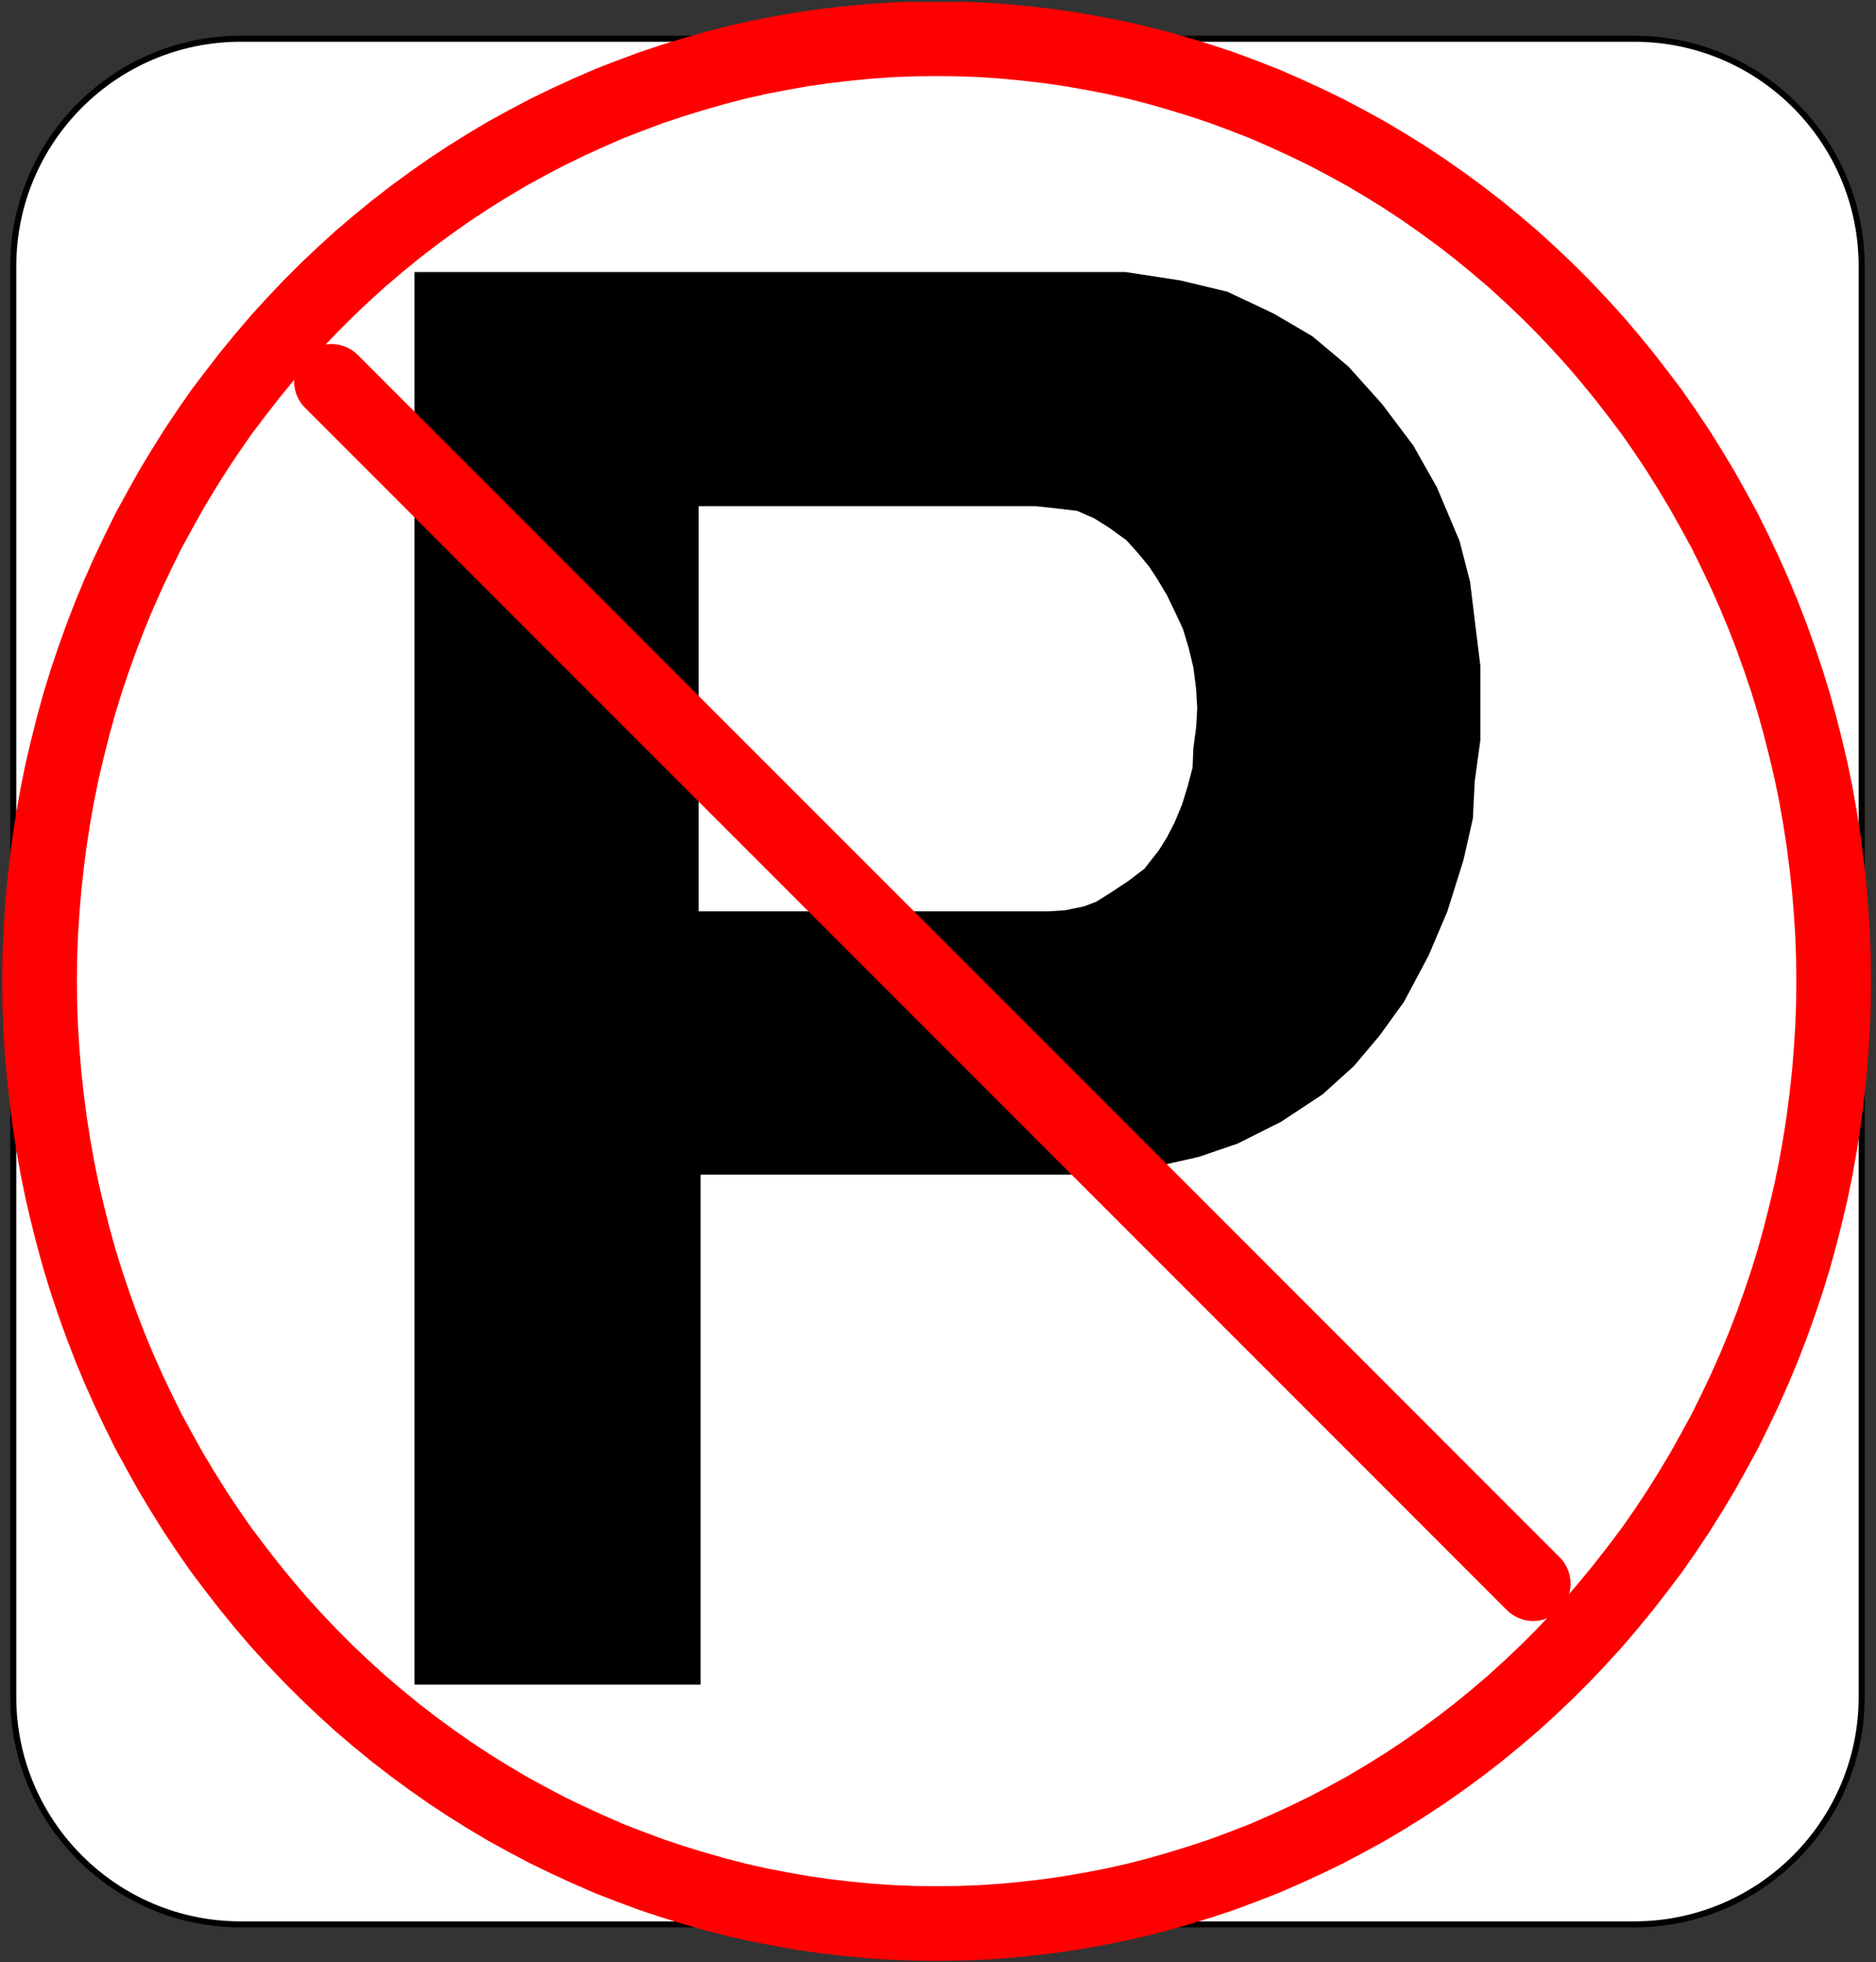 <?xml version="1.0" encoding="UTF-8" standalone="no"?>
<svg
   xmlns:ooo="http://xml.openoffice.org/svg/export"
   xmlns:dc="http://purl.org/dc/elements/1.1/"
   xmlns:cc="http://creativecommons.org/ns#"
   xmlns:rdf="http://www.w3.org/1999/02/22-rdf-syntax-ns#"
   xmlns:svg="http://www.w3.org/2000/svg"
   xmlns="http://www.w3.org/2000/svg"
   xmlns:sodipodi="http://sodipodi.sourceforge.net/DTD/sodipodi-0.dtd"
   xmlns:inkscape="http://www.inkscape.org/namespaces/inkscape"
   version="1.2"
   width="87.67mm"
   height="91.68mm"
   viewBox="0 0 8767 9168"
   preserveAspectRatio="xMidYMid"
   xml:space="preserve"
   id="svg83"
   sodipodi:docname="nopark.svg"
   style="fill-rule:evenodd;stroke-width:28.222;stroke-linejoin:round"
   inkscape:version="0.92.5 (2060ec1f9f, 2020-04-08)"><rect x="0" y="0" width="8767" height="9168" fill="#333333" stroke="none"/><sodipodi:namedview
   pagecolor="#ffffff"
   bordercolor="#666666"
   borderopacity="1"
   objecttolerance="10"
   gridtolerance="10"
   guidetolerance="10"
   inkscape:pageopacity="0"
   inkscape:pageshadow="2"
   inkscape:window-width="664"
   inkscape:window-height="487"
   id="namedview85"
   showgrid="false"
   inkscape:zoom="0.2102413"
   inkscape:cx="165.69449"
   inkscape:cy="173.25354"
   inkscape:window-x="0"
   inkscape:window-y="0"
   inkscape:window-maximized="0"
   inkscape:current-layer="svg83" />
 <defs
   class="ClipPathGroup"
   id="defs8">
  <clipPath
   id="presentation_clip_path"
   clipPathUnits="userSpaceOnUse">
   <rect
   x="0"
   y="0"
   width="21000"
   height="29700"
   id="rect2" />
  </clipPath>
  <clipPath
   id="presentation_clip_path_shrink"
   clipPathUnits="userSpaceOnUse">
   <rect
   x="21"
   y="29"
   width="20958"
   height="29641"
   id="rect5" />
  </clipPath>
 </defs>
 <defs
   class="TextShapeIndex"
   id="defs12">
  <g
   ooo:slide="id1"
   ooo:id-list="id3"
   id="g10" />
 </defs>
 <defs
   class="EmbeddedBulletChars"
   id="defs44">
  <g
   id="bullet-char-template-57356"
   transform="matrix(4.8828125e-4,0,0,-4.8828125e-4,0,0)">
   <path
   d="M 580,1141 1163,571 580,0 -4,571 Z"
   id="path14"
   inkscape:connector-curvature="0" />
  </g>
  <g
   id="bullet-char-template-57354"
   transform="matrix(4.8828125e-4,0,0,-4.8828125e-4,0,0)">
   <path
   d="M 8,1128 H 1137 V 0 H 8 Z"
   id="path17"
   inkscape:connector-curvature="0" />
  </g>
  <g
   id="bullet-char-template-10146"
   transform="matrix(4.8828125e-4,0,0,-4.8828125e-4,0,0)">
   <path
   d="M 174,0 602,739 174,1481 1456,739 Z M 1358,739 309,1346 659,739 Z"
   id="path20"
   inkscape:connector-curvature="0" />
  </g>
  <g
   id="bullet-char-template-10132"
   transform="matrix(4.8828125e-4,0,0,-4.8828125e-4,0,0)">
   <path
   d="M 2015,739 1276,0 H 717 l 543,543 H 174 v 393 h 1086 l -543,545 h 557 z"
   id="path23"
   inkscape:connector-curvature="0" />
  </g>
  <g
   id="bullet-char-template-10007"
   transform="matrix(4.8828125e-4,0,0,-4.8828125e-4,0,0)">
   <path
   d="m 0,-2 c -7,16 -16,29 -25,39 l 381,530 c -94,256 -141,385 -141,387 0,25 13,38 40,38 9,0 21,-2 34,-5 21,4 42,12 65,25 l 27,-13 111,-251 280,301 64,-25 24,25 c 21,-10 41,-24 62,-43 C 886,937 835,863 770,784 769,783 710,716 594,584 L 774,223 c 0,-27 -21,-55 -63,-84 l 16,-20 C 717,90 699,76 672,76 641,76 570,178 457,381 L 164,-76 c -22,-34 -53,-51 -92,-51 -42,0 -63,17 -64,51 -7,9 -10,24 -10,44 0,9 1,19 2,30 z"
   id="path26"
   inkscape:connector-curvature="0" />
  </g>
  <g
   id="bullet-char-template-10004"
   transform="matrix(4.8828125e-4,0,0,-4.8828125e-4,0,0)">
   <path
   d="M 285,-33 C 182,-33 111,30 74,156 52,228 41,333 41,471 c 0,78 14,145 41,201 34,71 87,106 158,106 53,0 88,-31 106,-94 l 23,-176 c 8,-64 28,-97 59,-98 l 735,706 c 11,11 33,17 66,17 42,0 63,-15 63,-46 V 965 c 0,-36 -10,-64 -30,-84 L 442,47 C 390,-6 338,-33 285,-33 Z"
   id="path29"
   inkscape:connector-curvature="0" />
  </g>
  <g
   id="bullet-char-template-9679"
   transform="matrix(4.8828125e-4,0,0,-4.8828125e-4,0,0)">
   <path
   d="M 813,0 C 632,0 489,54 383,161 276,268 223,411 223,592 c 0,181 53,324 160,431 106,107 249,161 430,161 179,0 323,-54 432,-161 108,-107 162,-251 162,-431 0,-180 -54,-324 -162,-431 C 1136,54 992,0 813,0 Z"
   id="path32"
   inkscape:connector-curvature="0" />
  </g>
  <g
   id="bullet-char-template-8226"
   transform="matrix(4.8828125e-4,0,0,-4.8828125e-4,0,0)">
   <path
   d="m 346,457 c -73,0 -137,26 -191,78 -54,51 -81,114 -81,188 0,73 27,136 81,188 54,52 118,78 191,78 73,0 134,-26 185,-79 51,-51 77,-114 77,-187 0,-75 -25,-137 -76,-188 -50,-52 -112,-78 -186,-78 z"
   id="path35"
   inkscape:connector-curvature="0" />
  </g>
  <g
   id="bullet-char-template-8211"
   transform="matrix(4.8828125e-4,0,0,-4.8828125e-4,0,0)">
   <path
   d="M -4,459 H 1135 V 606 H -4 Z"
   id="path38"
   inkscape:connector-curvature="0" />
  </g>
  <g
   id="bullet-char-template-61548"
   transform="matrix(4.8828125e-4,0,0,-4.8828125e-4,0,0)">
   <path
   d="m 173,740 c 0,163 58,303 173,419 116,115 255,173 419,173 163,0 302,-58 418,-173 116,-116 174,-256 174,-419 0,-163 -58,-303 -174,-418 C 1067,206 928,148 765,148 601,148 462,206 346,322 231,437 173,577 173,740 Z"
   id="path41"
   inkscape:connector-curvature="0" />
  </g>
 </defs>
 <g
   id="g49"
   transform="translate(-6116,-10266)">
  <g
   id="id2"
   class="Master_Slide">
   <g
   id="bg-id2"
   class="Background" />
   <g
   id="bo-id2"
   class="BackgroundObjects" />
  </g>
 </g>
 <g
   class="SlideGroup"
   id="g81"
   transform="translate(-6116,-10266)">
  <g
   id="g79">
   <g
   id="container-id1">
    <g
   id="id1"
   class="Slide"
   clip-path="url(#presentation_clip_path)">
     <g
   class="Page"
   id="g75">
      <g
   class="Graphic"
   id="g73">
       <g
   id="id3">
        <rect
   class="BoundingBox"
   x="6116"
   y="10266"
   width="8767"
   height="9168"
   id="rect51"
   style="fill:none;stroke:none" />
        <defs
   id="defs56">
         <clipPath
   id="clip_path_1"
   clipPathUnits="userSpaceOnUse">
          <path
   d="m 6125,10275 h 8740 v 9158 H 6125 Z"
   id="path53"
   inkscape:connector-curvature="0" />
         </clipPath>
        </defs>
        <g
   clip-path="url(#clip_path_1)"
   id="g70">
         <path
   d="m 10497,19257 h 3256 c 587,0 1063,-476 1063,-1063 v -6684 c 0,-587 -476,-1063 -1063,-1063 H 7241 c -587,0 -1063,476 -1063,1063 v 6684 c 0,587 476,1063 1063,1063 z"
   id="path58"
   inkscape:connector-curvature="0"
   style="fill:#ffffff;stroke:none" />
         <path
   d="m 10497,19257 h 3256 c 587,0 1063,-476 1063,-1063 v -6684 c 0,-587 -476,-1063 -1063,-1063 H 7241 c -587,0 -1063,476 -1063,1063 v 6684 c 0,587 476,1063 1063,1063 z"
   id="path60"
   inkscape:connector-curvature="0"
   style="fill:none;stroke:#000000" />
         <path
   d="m 8053,11537 h 3322 l 256,39 221,53 216,102 181,106 168,141 158,176 146,194 110,195 106,251 49,190 22,181 26,211 v 168 181 l -26,190 -9,176 -44,194 -75,239 -88,207 -115,216 -115,159 -119,141 -146,132 -194,128 -203,102 -181,62 -172,39 -247,31 -128,13 H 9390 v 2383 H 8053 Z"
   id="path62"
   inkscape:connector-curvature="0"
   style="fill:#000000;stroke:none" />
         <path
   d="m 9381,12631 v 1893 h 1633 l 79,-5 88,-18 58,-22 70,-44 80,-53 75,-57 66,-84 39,-62 36,-70 35,-84 27,-88 22,-84 4,-93 13,-97 5,-88 -5,-88 -13,-102 -22,-92 -27,-89 -39,-83 -36,-75 -48,-80 -35,-53 -58,-70 -48,-53 -80,-58 -70,-44 -80,-35 -110,-13 -84,-9 z"
   id="path64"
   inkscape:connector-curvature="0"
   style="fill:#ffffff;stroke:none" />
         <path
   d="m 7665,12048 5616,5617"
   id="path66"
   inkscape:connector-curvature="0"
   style="fill:none;stroke:#ff0000;stroke-width:349;stroke-linecap:round;stroke-linejoin:round" />
         <path
   d="m 14685,14850 -1,-110 -4,-109 -7,-110 -9,-109 -12,-109 -14,-109 -17,-109 -19,-107 -22,-108 -25,-106 -27,-107 -29,-105 -32,-104 -35,-104 -37,-103 -39,-101 -42,-101 -44,-99 -47,-99 -48,-97 -52,-95 -53,-95 -56,-93 -57,-91 -60,-90 -62,-89 -65,-86 -66,-85 -68,-83 -70,-82 -72,-79 -74,-78 -76,-76 -77,-73 -79,-72 -81,-69 -83,-68 -84,-65 -86,-63 -87,-61 -88,-58 -90,-56 -91,-54 -93,-51 -93,-49 -95,-46 -96,-44 -96,-42 -98,-38 -99,-37 -99,-33 -101,-31 -101,-29 -101,-26 -102,-23 -103,-20 -103,-18 -104,-15 -104,-12 -104,-10 -104,-7 -104,-4 -105,-1 v 0 l -105,1 -104,4 -104,7 -104,10 -104,12 -104,15 -103,18 -103,20 -102,23 -101,26 -101,29 -101,31 -99,33 -99,37 -98,38 -96,42 -96,44 -95,46 -93,49 -93,51 -91,54 -90,56 -88,58 -87,61 -86,63 -84,65 -83,68 -81,69 -79,72 -77,73 -76,76 -74,78 -72,79 -70,82 -68,83 -66,85 -65,86 -62,89 -60,90 -57,91 -56,93 -53,95 -52,95 -48,97 -47,99 -44,99 -42,101 -39,101 -37,103 -35,104 -32,104 -29,105 -27,107 -25,106 -22,108 -19,107 -17,109 -14,109 -12,109 -9,109 -7,110 -4,109 -1,110 v 0 l 1,110 4,109 7,110 9,109 12,109 14,109 17,109 19,107 22,108 25,106 27,107 29,105 32,104 35,104 37,103 39,101 42,101 44,99 47,99 48,97 52,95 53,95 56,93 57,91 60,90 62,89 65,86 66,85 68,83 70,82 72,79 74,78 76,76 77,73 79,72 81,69 83,68 84,65 86,63 87,61 88,58 90,56 91,54 93,51 93,49 95,46 96,44 96,42 98,38 99,37 99,33 101,31 101,29 101,26 102,23 103,20 103,18 104,15 104,12 104,10 104,7 104,4 105,1 v 0 l 105,-1 104,-4 104,-7 104,-10 104,-12 104,-15 103,-18 103,-20 102,-23 101,-26 101,-29 101,-31 99,-33 99,-37 98,-38 96,-42 96,-44 95,-46 93,-49 93,-51 91,-54 90,-56 88,-58 87,-61 86,-63 84,-65 83,-68 81,-69 79,-72 77,-73 76,-76 74,-78 72,-79 70,-82 68,-83 66,-85 65,-86 62,-89 60,-90 57,-91 56,-93 53,-95 52,-95 48,-97 47,-99 44,-99 42,-101 39,-101 37,-103 35,-104 32,-104 29,-105 27,-107 25,-106 22,-108 19,-107 17,-109 14,-109 12,-109 9,-109 7,-110 4,-109 z"
   id="path68"
   inkscape:connector-curvature="0"
   style="fill:none;stroke:#ff0000;stroke-width:349;stroke-linecap:round;stroke-linejoin:round" />
        </g>
       </g>
      </g>
     </g>
    </g>
   </g>
  </g>
 </g>
</svg>